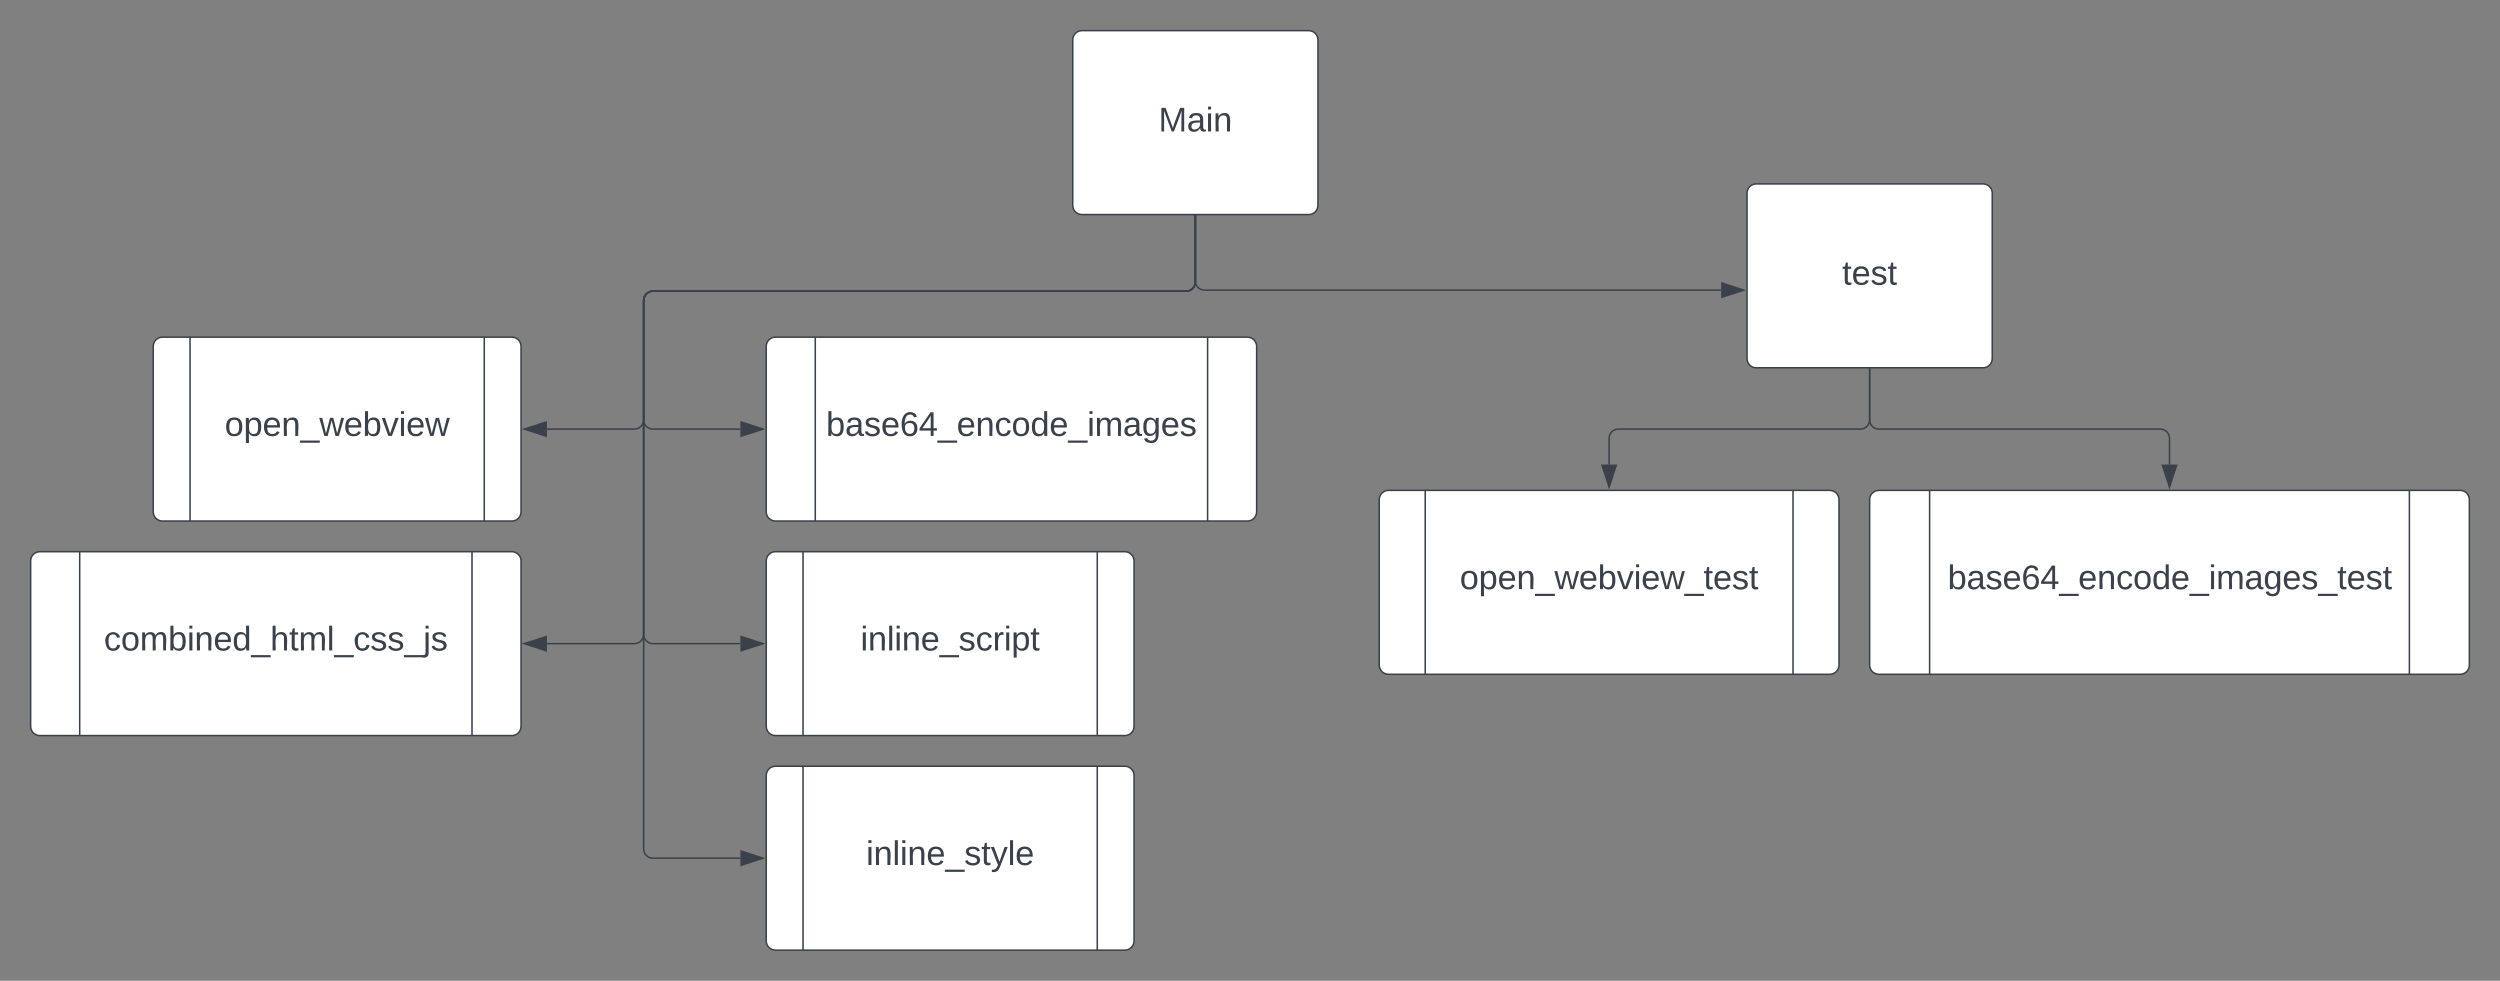 <svg xmlns="http://www.w3.org/2000/svg" xmlns:xlink="http://www.w3.org/1999/xlink" xmlns:lucid="lucid" width="1631.33" height="640"><rect width="100%" height="100%" fill="#808080" stroke="none"/><g transform="translate(-60 -200)" lucid:page-tab-id="0_0"><path d="M760 226c0-3.3 2.7-6 6-6h148c3.3 0 6 2.7 6 6v108c0 3.3-2.7 6-6 6H766c-3.3 0-6-2.7-6-6z" stroke="#3a414a" fill="#fff"/><use xlink:href="#a" transform="matrix(1,0,0,1,772,232) translate(43.988 53.778)"/><path d="M1200 326c0-3.3 2.7-6 6-6h148c3.3 0 6 2.7 6 6v108c0 3.3-2.7 6-6 6h-148c-3.3 0-6-2.7-6-6z" stroke="#3a414a" fill="#fff"/><use xlink:href="#b" transform="matrix(1,0,0,1,1212,332) translate(50.099 53.778)"/><path d="M160 426c0-3.3 2.7-6 6-6h228c3.3 0 6 2.7 6 6v108c0 3.3-2.7 6-6 6H166c-3.3 0-6-2.7-6-6z" stroke="#3a414a" fill="#fff"/><path d="M184 420v120m192-120v120" stroke="#3a414a" fill="none"/><use xlink:href="#c" transform="matrix(1,0,0,1,195,425) translate(11.636 59.444)"/><path d="M960 526c0-3.3 2.7-6 6-6h288c3.3 0 6 2.7 6 6v108c0 3.3-2.7 6-6 6H966c-3.3 0-6-2.7-6-6z" stroke="#3a414a" fill="#fff"/><path d="M990 520v120m240-120v120" stroke="#3a414a" fill="none"/><use xlink:href="#d" transform="matrix(1,0,0,1,1002.5,525) translate(10.062 59.444)"/><path d="M1280 526c0-3.3 2.7-6 6-6h379.33c3.32 0 6 2.7 6 6v108c0 3.3-2.68 6-6 6H1286c-3.3 0-6-2.7-6-6z" stroke="#3a414a" fill="#fff"/><path d="M1319.13 520v120m313.07-120v120" stroke="#3a414a" fill="none"/><use xlink:href="#e" transform="matrix(1,0,0,1,1333.917,525) translate(-3 59.444)"/><path d="M1280 441v33c0 3.3-2.7 6-6 6h-158c-3.3 0-6 2.7-6 6v17.12" stroke="#3a414a" fill="none"/><path d="M1280.5 441h-1v-.5h1z" stroke="#3a414a" stroke-width=".05" fill="#3a414a"/><path d="M1110 517.88l-4.64-14.26h9.28z" stroke="#3a414a" fill="#3a414a"/><path d="M1280 441v33c0 3.3 2.7 6 6 6h183.67c3.3 0 6 2.7 6 6v17.12" stroke="#3a414a" fill="none"/><path d="M1280.5 441h-1v-.5h1z" stroke="#3a414a" stroke-width=".05" fill="#3a414a"/><path d="M1475.67 517.88l-4.64-14.26h9.27z" stroke="#3a414a" fill="#3a414a"/><path d="M80 566c0-3.3 2.7-6 6-6h308c3.3 0 6 2.7 6 6v108c0 3.3-2.7 6-6 6H86c-3.3 0-6-2.7-6-6z" stroke="#3a414a" fill="#fff"/><path d="M112 560v120m256-120v120" stroke="#3a414a" fill="none"/><use xlink:href="#f" transform="matrix(1,0,0,1,125,565) translate(2.809 59.444)"/><path d="M560 566c0-3.3 2.7-6 6-6h228c3.3 0 6 2.7 6 6v108c0 3.3-2.7 6-6 6H566c-3.3 0-6-2.7-6-6z" stroke="#3a414a" fill="#fff"/><path d="M584 560v120m192-120v120" stroke="#3a414a" fill="none"/><use xlink:href="#g" transform="matrix(1,0,0,1,595,565) translate(26.512 59.444)"/><path d="M560 426c0-3.3 2.7-6 6-6h308c3.3 0 6 2.7 6 6v108c0 3.3-2.7 6-6 6H566c-3.3 0-6-2.7-6-6z" stroke="#3a414a" fill="#fff"/><path d="M592 420v120m256-120v120" stroke="#3a414a" fill="none"/><use xlink:href="#h" transform="matrix(1,0,0,1,605,425) translate(-5.926 59.444)"/><path d="M560 706c0-3.3 2.7-6 6-6h228c3.3 0 6 2.7 6 6v108c0 3.3-2.7 6-6 6H566c-3.3 0-6-2.7-6-6z" stroke="#3a414a" fill="#fff"/><path d="M584 700v120m192-120v120" stroke="#3a414a" fill="none"/><use xlink:href="#i" transform="matrix(1,0,0,1,595,705) translate(30.185 59.444)"/><path d="M840 341v43c0 3.3-2.7 6-6 6H486c-3.3 0-6 2.7-6 6v78c0 3.3 2.7 6 6 6h57.12" stroke="#3a414a" fill="none"/><path d="M840.5 341h-1v-.5h1z" stroke="#3a414a" stroke-width=".05" fill="#3a414a"/><path d="M557.88 480l-14.26 4.64v-9.28z" stroke="#3a414a" fill="#3a414a"/><path d="M840 341v43c0 3.3-2.7 6-6 6H486c-3.3 0-6 2.7-6 6v78c0 3.3-2.7 6-6 6h-57.12" stroke="#3a414a" fill="none"/><path d="M840.5 341h-1v-.5h1z" stroke="#3a414a" stroke-width=".05" fill="#3a414a"/><path d="M402.12 480l14.26-4.64v9.28z" stroke="#3a414a" fill="#3a414a"/><path d="M840 341v43c0 3.3-2.7 6-6 6H486c-3.3 0-6 2.7-6 6v218c0 3.3-2.7 6-6 6h-57.12" stroke="#3a414a" fill="none"/><path d="M840.5 341h-1v-.5h1z" stroke="#3a414a" stroke-width=".05" fill="#3a414a"/><path d="M402.12 620l14.26-4.64v9.28z" stroke="#3a414a" fill="#3a414a"/><path d="M840 341v43c0 3.3-2.7 6-6 6H486c-3.3 0-6 2.7-6 6v218c0 3.3 2.7 6 6 6h57.12" stroke="#3a414a" fill="none"/><path d="M840.5 341h-1v-.5h1z" stroke="#3a414a" stroke-width=".05" fill="#3a414a"/><path d="M557.88 620l-14.26 4.64v-9.28z" stroke="#3a414a" fill="#3a414a"/><path d="M840 341v43c0 3.3-2.7 6-6 6H486c-3.3 0-6 2.7-6 6v358c0 3.3 2.7 6 6 6h57.12" stroke="#3a414a" fill="none"/><path d="M840.5 341h-1v-.5h1z" stroke="#3a414a" stroke-width=".05" fill="#3a414a"/><path d="M557.88 760l-14.26 4.64v-9.28z" stroke="#3a414a" fill="#3a414a"/><path d="M840 341v42.33c0 3.32 2.7 6 6 6h337.12" stroke="#3a414a" fill="none"/><path d="M840.5 341h-1v-.5h1z" stroke="#3a414a" stroke-width=".05" fill="#3a414a"/><path d="M1197.88 389.33l-14.26 4.64v-9.27z" stroke="#3a414a" fill="#3a414a"/><defs><path fill="#3a414a" d="M240 0l2-218c-23 76-54 145-80 218h-23L58-218 59 0H30v-248h44l77 211c21-75 51-140 76-211h43V0h-30" id="j"/><path fill="#3a414a" d="M141-36C126-15 110 5 73 4 37 3 15-17 15-53c-1-64 63-63 125-63 3-35-9-54-41-54-24 1-41 7-42 31l-33-3c5-37 33-52 76-52 45 0 72 20 72 64v82c-1 20 7 32 28 27v20c-31 9-61-2-59-35zM48-53c0 20 12 33 32 33 41-3 63-29 60-74-43 2-92-5-92 41" id="k"/><path fill="#3a414a" d="M24-231v-30h32v30H24zM24 0v-190h32V0H24" id="l"/><path fill="#3a414a" d="M117-194c89-4 53 116 60 194h-32v-121c0-31-8-49-39-48C34-167 62-67 57 0H25l-1-190h30c1 10-1 24 2 32 11-22 29-35 61-36" id="m"/><g id="a"><use transform="matrix(0.062,0,0,0.062,0,0)" xlink:href="#j"/><use transform="matrix(0.062,0,0,0.062,18.457,0)" xlink:href="#k"/><use transform="matrix(0.062,0,0,0.062,30.802,0)" xlink:href="#l"/><use transform="matrix(0.062,0,0,0.062,35.679,0)" xlink:href="#m"/></g><path fill="#3a414a" d="M59-47c-2 24 18 29 38 22v24C64 9 27 4 27-40v-127H5v-23h24l9-43h21v43h35v23H59v120" id="n"/><path fill="#3a414a" d="M100-194c63 0 86 42 84 106H49c0 40 14 67 53 68 26 1 43-12 49-29l28 8c-11 28-37 45-77 45C44 4 14-33 15-96c1-61 26-98 85-98zm52 81c6-60-76-77-97-28-3 7-6 17-6 28h103" id="o"/><path fill="#3a414a" d="M135-143c-3-34-86-38-87 0 15 53 115 12 119 90S17 21 10-45l28-5c4 36 97 45 98 0-10-56-113-15-118-90-4-57 82-63 122-42 12 7 21 19 24 35" id="p"/><g id="b"><use transform="matrix(0.062,0,0,0.062,0,0)" xlink:href="#n"/><use transform="matrix(0.062,0,0,0.062,6.173,0)" xlink:href="#o"/><use transform="matrix(0.062,0,0,0.062,18.519,0)" xlink:href="#p"/><use transform="matrix(0.062,0,0,0.062,29.63,0)" xlink:href="#n"/></g><path fill="#3a414a" d="M100-194c62-1 85 37 85 99 1 63-27 99-86 99S16-35 15-95c0-66 28-99 85-99zM99-20c44 1 53-31 53-75 0-43-8-75-51-75s-53 32-53 75 10 74 51 75" id="q"/><path fill="#3a414a" d="M115-194c55 1 70 41 70 98S169 2 115 4C84 4 66-9 55-30l1 105H24l-1-265h31l2 30c10-21 28-34 59-34zm-8 174c40 0 45-34 45-75s-6-73-45-74c-42 0-51 32-51 76 0 43 10 73 51 73" id="r"/><path fill="#3a414a" d="M-5 72V49h209v23H-5" id="s"/><path fill="#3a414a" d="M206 0h-36l-40-164L89 0H53L-1-190h32L70-26l43-164h34l41 164 42-164h31" id="t"/><path fill="#3a414a" d="M115-194c53 0 69 39 70 98 0 66-23 100-70 100C84 3 66-7 56-30L54 0H23l1-261h32v101c10-23 28-34 59-34zm-8 174c40 0 45-34 45-75 0-40-5-75-45-74-42 0-51 32-51 76 0 43 10 73 51 73" id="u"/><path fill="#3a414a" d="M108 0H70L1-190h34L89-25l56-165h34" id="v"/><g id="c"><use transform="matrix(0.062,0,0,0.062,0,0)" xlink:href="#q"/><use transform="matrix(0.062,0,0,0.062,12.346,0)" xlink:href="#r"/><use transform="matrix(0.062,0,0,0.062,24.691,0)" xlink:href="#o"/><use transform="matrix(0.062,0,0,0.062,37.037,0)" xlink:href="#m"/><use transform="matrix(0.062,0,0,0.062,49.383,0)" xlink:href="#s"/><use transform="matrix(0.062,0,0,0.062,61.728,0)" xlink:href="#t"/><use transform="matrix(0.062,0,0,0.062,77.716,0)" xlink:href="#o"/><use transform="matrix(0.062,0,0,0.062,90.062,0)" xlink:href="#u"/><use transform="matrix(0.062,0,0,0.062,102.407,0)" xlink:href="#v"/><use transform="matrix(0.062,0,0,0.062,113.519,0)" xlink:href="#l"/><use transform="matrix(0.062,0,0,0.062,118.395,0)" xlink:href="#o"/><use transform="matrix(0.062,0,0,0.062,130.741,0)" xlink:href="#t"/></g><g id="d"><use transform="matrix(0.062,0,0,0.062,0,0)" xlink:href="#q"/><use transform="matrix(0.062,0,0,0.062,12.346,0)" xlink:href="#r"/><use transform="matrix(0.062,0,0,0.062,24.691,0)" xlink:href="#o"/><use transform="matrix(0.062,0,0,0.062,37.037,0)" xlink:href="#m"/><use transform="matrix(0.062,0,0,0.062,49.383,0)" xlink:href="#s"/><use transform="matrix(0.062,0,0,0.062,61.728,0)" xlink:href="#t"/><use transform="matrix(0.062,0,0,0.062,77.716,0)" xlink:href="#o"/><use transform="matrix(0.062,0,0,0.062,90.062,0)" xlink:href="#u"/><use transform="matrix(0.062,0,0,0.062,102.407,0)" xlink:href="#v"/><use transform="matrix(0.062,0,0,0.062,113.519,0)" xlink:href="#l"/><use transform="matrix(0.062,0,0,0.062,118.395,0)" xlink:href="#o"/><use transform="matrix(0.062,0,0,0.062,130.741,0)" xlink:href="#t"/><use transform="matrix(0.062,0,0,0.062,146.728,0)" xlink:href="#s"/><use transform="matrix(0.062,0,0,0.062,159.074,0)" xlink:href="#n"/><use transform="matrix(0.062,0,0,0.062,165.247,0)" xlink:href="#o"/><use transform="matrix(0.062,0,0,0.062,177.593,0)" xlink:href="#p"/><use transform="matrix(0.062,0,0,0.062,188.704,0)" xlink:href="#n"/></g><path fill="#3a414a" d="M110-160c48 1 74 30 74 79 0 53-28 85-80 85-65 0-83-55-86-122-5-90 50-162 133-122 14 7 22 21 27 39l-31 6c-5-40-67-38-82-6-9 19-15 44-15 74 11-20 30-34 60-33zm-7 138c34 0 49-23 49-58s-16-56-50-56c-29 0-50 16-49 49 1 36 15 65 50 65" id="w"/><path fill="#3a414a" d="M155-56V0h-30v-56H8v-25l114-167h33v167h35v25h-35zm-30-156c-27 46-58 90-88 131h88v-131" id="x"/><path fill="#3a414a" d="M96-169c-40 0-48 33-48 73s9 75 48 75c24 0 41-14 43-38l32 2c-6 37-31 61-74 61-59 0-76-41-82-99-10-93 101-131 147-64 4 7 5 14 7 22l-32 3c-4-21-16-35-41-35" id="y"/><path fill="#3a414a" d="M85-194c31 0 48 13 60 33l-1-100h32l1 261h-30c-2-10 0-23-3-31C134-8 116 4 85 4 32 4 16-35 15-94c0-66 23-100 70-100zm9 24c-40 0-46 34-46 75 0 40 6 74 45 74 42 0 51-32 51-76 0-42-9-74-50-73" id="z"/><path fill="#3a414a" d="M210-169c-67 3-38 105-44 169h-31v-121c0-29-5-50-35-48C34-165 62-65 56 0H25l-1-190h30c1 10-1 24 2 32 10-44 99-50 107 0 11-21 27-35 58-36 85-2 47 119 55 194h-31v-121c0-29-5-49-35-48" id="A"/><path fill="#3a414a" d="M177-190C167-65 218 103 67 71c-23-6-38-20-44-43l32-5c15 47 100 32 89-28v-30C133-14 115 1 83 1 29 1 15-40 15-95c0-56 16-97 71-98 29-1 48 16 59 35 1-10 0-23 2-32h30zM94-22c36 0 50-32 50-73 0-42-14-75-50-75-39 0-46 34-46 75s6 73 46 73" id="B"/><g id="e"><use transform="matrix(0.062,0,0,0.062,0,0)" xlink:href="#u"/><use transform="matrix(0.062,0,0,0.062,12.346,0)" xlink:href="#k"/><use transform="matrix(0.062,0,0,0.062,24.691,0)" xlink:href="#p"/><use transform="matrix(0.062,0,0,0.062,35.802,0)" xlink:href="#o"/><use transform="matrix(0.062,0,0,0.062,48.148,0)" xlink:href="#w"/><use transform="matrix(0.062,0,0,0.062,60.494,0)" xlink:href="#x"/><use transform="matrix(0.062,0,0,0.062,72.84,0)" xlink:href="#s"/><use transform="matrix(0.062,0,0,0.062,85.185,0)" xlink:href="#o"/><use transform="matrix(0.062,0,0,0.062,97.531,0)" xlink:href="#m"/><use transform="matrix(0.062,0,0,0.062,109.877,0)" xlink:href="#y"/><use transform="matrix(0.062,0,0,0.062,120.988,0)" xlink:href="#q"/><use transform="matrix(0.062,0,0,0.062,133.333,0)" xlink:href="#z"/><use transform="matrix(0.062,0,0,0.062,145.679,0)" xlink:href="#o"/><use transform="matrix(0.062,0,0,0.062,158.025,0)" xlink:href="#s"/><use transform="matrix(0.062,0,0,0.062,170.37,0)" xlink:href="#l"/><use transform="matrix(0.062,0,0,0.062,175.247,0)" xlink:href="#A"/><use transform="matrix(0.062,0,0,0.062,193.704,0)" xlink:href="#k"/><use transform="matrix(0.062,0,0,0.062,206.049,0)" xlink:href="#B"/><use transform="matrix(0.062,0,0,0.062,218.395,0)" xlink:href="#o"/><use transform="matrix(0.062,0,0,0.062,230.741,0)" xlink:href="#p"/><use transform="matrix(0.062,0,0,0.062,241.852,0)" xlink:href="#s"/><use transform="matrix(0.062,0,0,0.062,254.198,0)" xlink:href="#n"/><use transform="matrix(0.062,0,0,0.062,260.37,0)" xlink:href="#o"/><use transform="matrix(0.062,0,0,0.062,272.716,0)" xlink:href="#p"/><use transform="matrix(0.062,0,0,0.062,283.827,0)" xlink:href="#n"/></g><path fill="#3a414a" d="M106-169C34-169 62-67 57 0H25v-261h32l-1 103c12-21 28-36 61-36 89 0 53 116 60 194h-32v-121c2-32-8-49-39-48" id="C"/><path fill="#3a414a" d="M24 0v-261h32V0H24" id="D"/><path fill="#3a414a" d="M24-231v-30h32v30H24zM-9 49c24 4 33-6 33-30v-209h32V24c2 40-23 58-65 49V49" id="E"/><g id="f"><use transform="matrix(0.062,0,0,0.062,0,0)" xlink:href="#y"/><use transform="matrix(0.062,0,0,0.062,11.111,0)" xlink:href="#q"/><use transform="matrix(0.062,0,0,0.062,23.457,0)" xlink:href="#A"/><use transform="matrix(0.062,0,0,0.062,41.914,0)" xlink:href="#u"/><use transform="matrix(0.062,0,0,0.062,54.259,0)" xlink:href="#l"/><use transform="matrix(0.062,0,0,0.062,59.136,0)" xlink:href="#m"/><use transform="matrix(0.062,0,0,0.062,71.481,0)" xlink:href="#o"/><use transform="matrix(0.062,0,0,0.062,83.827,0)" xlink:href="#z"/><use transform="matrix(0.062,0,0,0.062,96.173,0)" xlink:href="#s"/><use transform="matrix(0.062,0,0,0.062,108.519,0)" xlink:href="#C"/><use transform="matrix(0.062,0,0,0.062,120.864,0)" xlink:href="#n"/><use transform="matrix(0.062,0,0,0.062,127.037,0)" xlink:href="#A"/><use transform="matrix(0.062,0,0,0.062,145.494,0)" xlink:href="#D"/><use transform="matrix(0.062,0,0,0.062,150.37,0)" xlink:href="#s"/><use transform="matrix(0.062,0,0,0.062,162.716,0)" xlink:href="#y"/><use transform="matrix(0.062,0,0,0.062,173.827,0)" xlink:href="#p"/><use transform="matrix(0.062,0,0,0.062,184.938,0)" xlink:href="#p"/><use transform="matrix(0.062,0,0,0.062,196.049,0)" xlink:href="#s"/><use transform="matrix(0.062,0,0,0.062,208.395,0)" xlink:href="#E"/><use transform="matrix(0.062,0,0,0.062,213.272,0)" xlink:href="#p"/></g><path fill="#3a414a" d="M114-163C36-179 61-72 57 0H25l-1-190h30c1 12-1 29 2 39 6-27 23-49 58-41v29" id="F"/><g id="g"><use transform="matrix(0.062,0,0,0.062,0,0)" xlink:href="#l"/><use transform="matrix(0.062,0,0,0.062,4.877,0)" xlink:href="#m"/><use transform="matrix(0.062,0,0,0.062,17.222,0)" xlink:href="#D"/><use transform="matrix(0.062,0,0,0.062,22.099,0)" xlink:href="#l"/><use transform="matrix(0.062,0,0,0.062,26.975,0)" xlink:href="#m"/><use transform="matrix(0.062,0,0,0.062,39.321,0)" xlink:href="#o"/><use transform="matrix(0.062,0,0,0.062,51.667,0)" xlink:href="#s"/><use transform="matrix(0.062,0,0,0.062,64.012,0)" xlink:href="#p"/><use transform="matrix(0.062,0,0,0.062,75.123,0)" xlink:href="#y"/><use transform="matrix(0.062,0,0,0.062,86.235,0)" xlink:href="#F"/><use transform="matrix(0.062,0,0,0.062,93.58,0)" xlink:href="#l"/><use transform="matrix(0.062,0,0,0.062,98.457,0)" xlink:href="#r"/><use transform="matrix(0.062,0,0,0.062,110.802,0)" xlink:href="#n"/></g><g id="h"><use transform="matrix(0.062,0,0,0.062,0,0)" xlink:href="#u"/><use transform="matrix(0.062,0,0,0.062,12.346,0)" xlink:href="#k"/><use transform="matrix(0.062,0,0,0.062,24.691,0)" xlink:href="#p"/><use transform="matrix(0.062,0,0,0.062,35.802,0)" xlink:href="#o"/><use transform="matrix(0.062,0,0,0.062,48.148,0)" xlink:href="#w"/><use transform="matrix(0.062,0,0,0.062,60.494,0)" xlink:href="#x"/><use transform="matrix(0.062,0,0,0.062,72.84,0)" xlink:href="#s"/><use transform="matrix(0.062,0,0,0.062,85.185,0)" xlink:href="#o"/><use transform="matrix(0.062,0,0,0.062,97.531,0)" xlink:href="#m"/><use transform="matrix(0.062,0,0,0.062,109.877,0)" xlink:href="#y"/><use transform="matrix(0.062,0,0,0.062,120.988,0)" xlink:href="#q"/><use transform="matrix(0.062,0,0,0.062,133.333,0)" xlink:href="#z"/><use transform="matrix(0.062,0,0,0.062,145.679,0)" xlink:href="#o"/><use transform="matrix(0.062,0,0,0.062,158.025,0)" xlink:href="#s"/><use transform="matrix(0.062,0,0,0.062,170.37,0)" xlink:href="#l"/><use transform="matrix(0.062,0,0,0.062,175.247,0)" xlink:href="#A"/><use transform="matrix(0.062,0,0,0.062,193.704,0)" xlink:href="#k"/><use transform="matrix(0.062,0,0,0.062,206.049,0)" xlink:href="#B"/><use transform="matrix(0.062,0,0,0.062,218.395,0)" xlink:href="#o"/><use transform="matrix(0.062,0,0,0.062,230.741,0)" xlink:href="#p"/></g><path fill="#3a414a" d="M179-190L93 31C79 59 56 82 12 73V49c39 6 53-20 64-50L1-190h34L92-34l54-156h33" id="G"/><g id="i"><use transform="matrix(0.062,0,0,0.062,0,0)" xlink:href="#l"/><use transform="matrix(0.062,0,0,0.062,4.877,0)" xlink:href="#m"/><use transform="matrix(0.062,0,0,0.062,17.222,0)" xlink:href="#D"/><use transform="matrix(0.062,0,0,0.062,22.099,0)" xlink:href="#l"/><use transform="matrix(0.062,0,0,0.062,26.975,0)" xlink:href="#m"/><use transform="matrix(0.062,0,0,0.062,39.321,0)" xlink:href="#o"/><use transform="matrix(0.062,0,0,0.062,51.667,0)" xlink:href="#s"/><use transform="matrix(0.062,0,0,0.062,64.012,0)" xlink:href="#p"/><use transform="matrix(0.062,0,0,0.062,75.123,0)" xlink:href="#n"/><use transform="matrix(0.062,0,0,0.062,81.296,0)" xlink:href="#G"/><use transform="matrix(0.062,0,0,0.062,92.407,0)" xlink:href="#D"/><use transform="matrix(0.062,0,0,0.062,97.284,0)" xlink:href="#o"/></g></defs></g></svg>